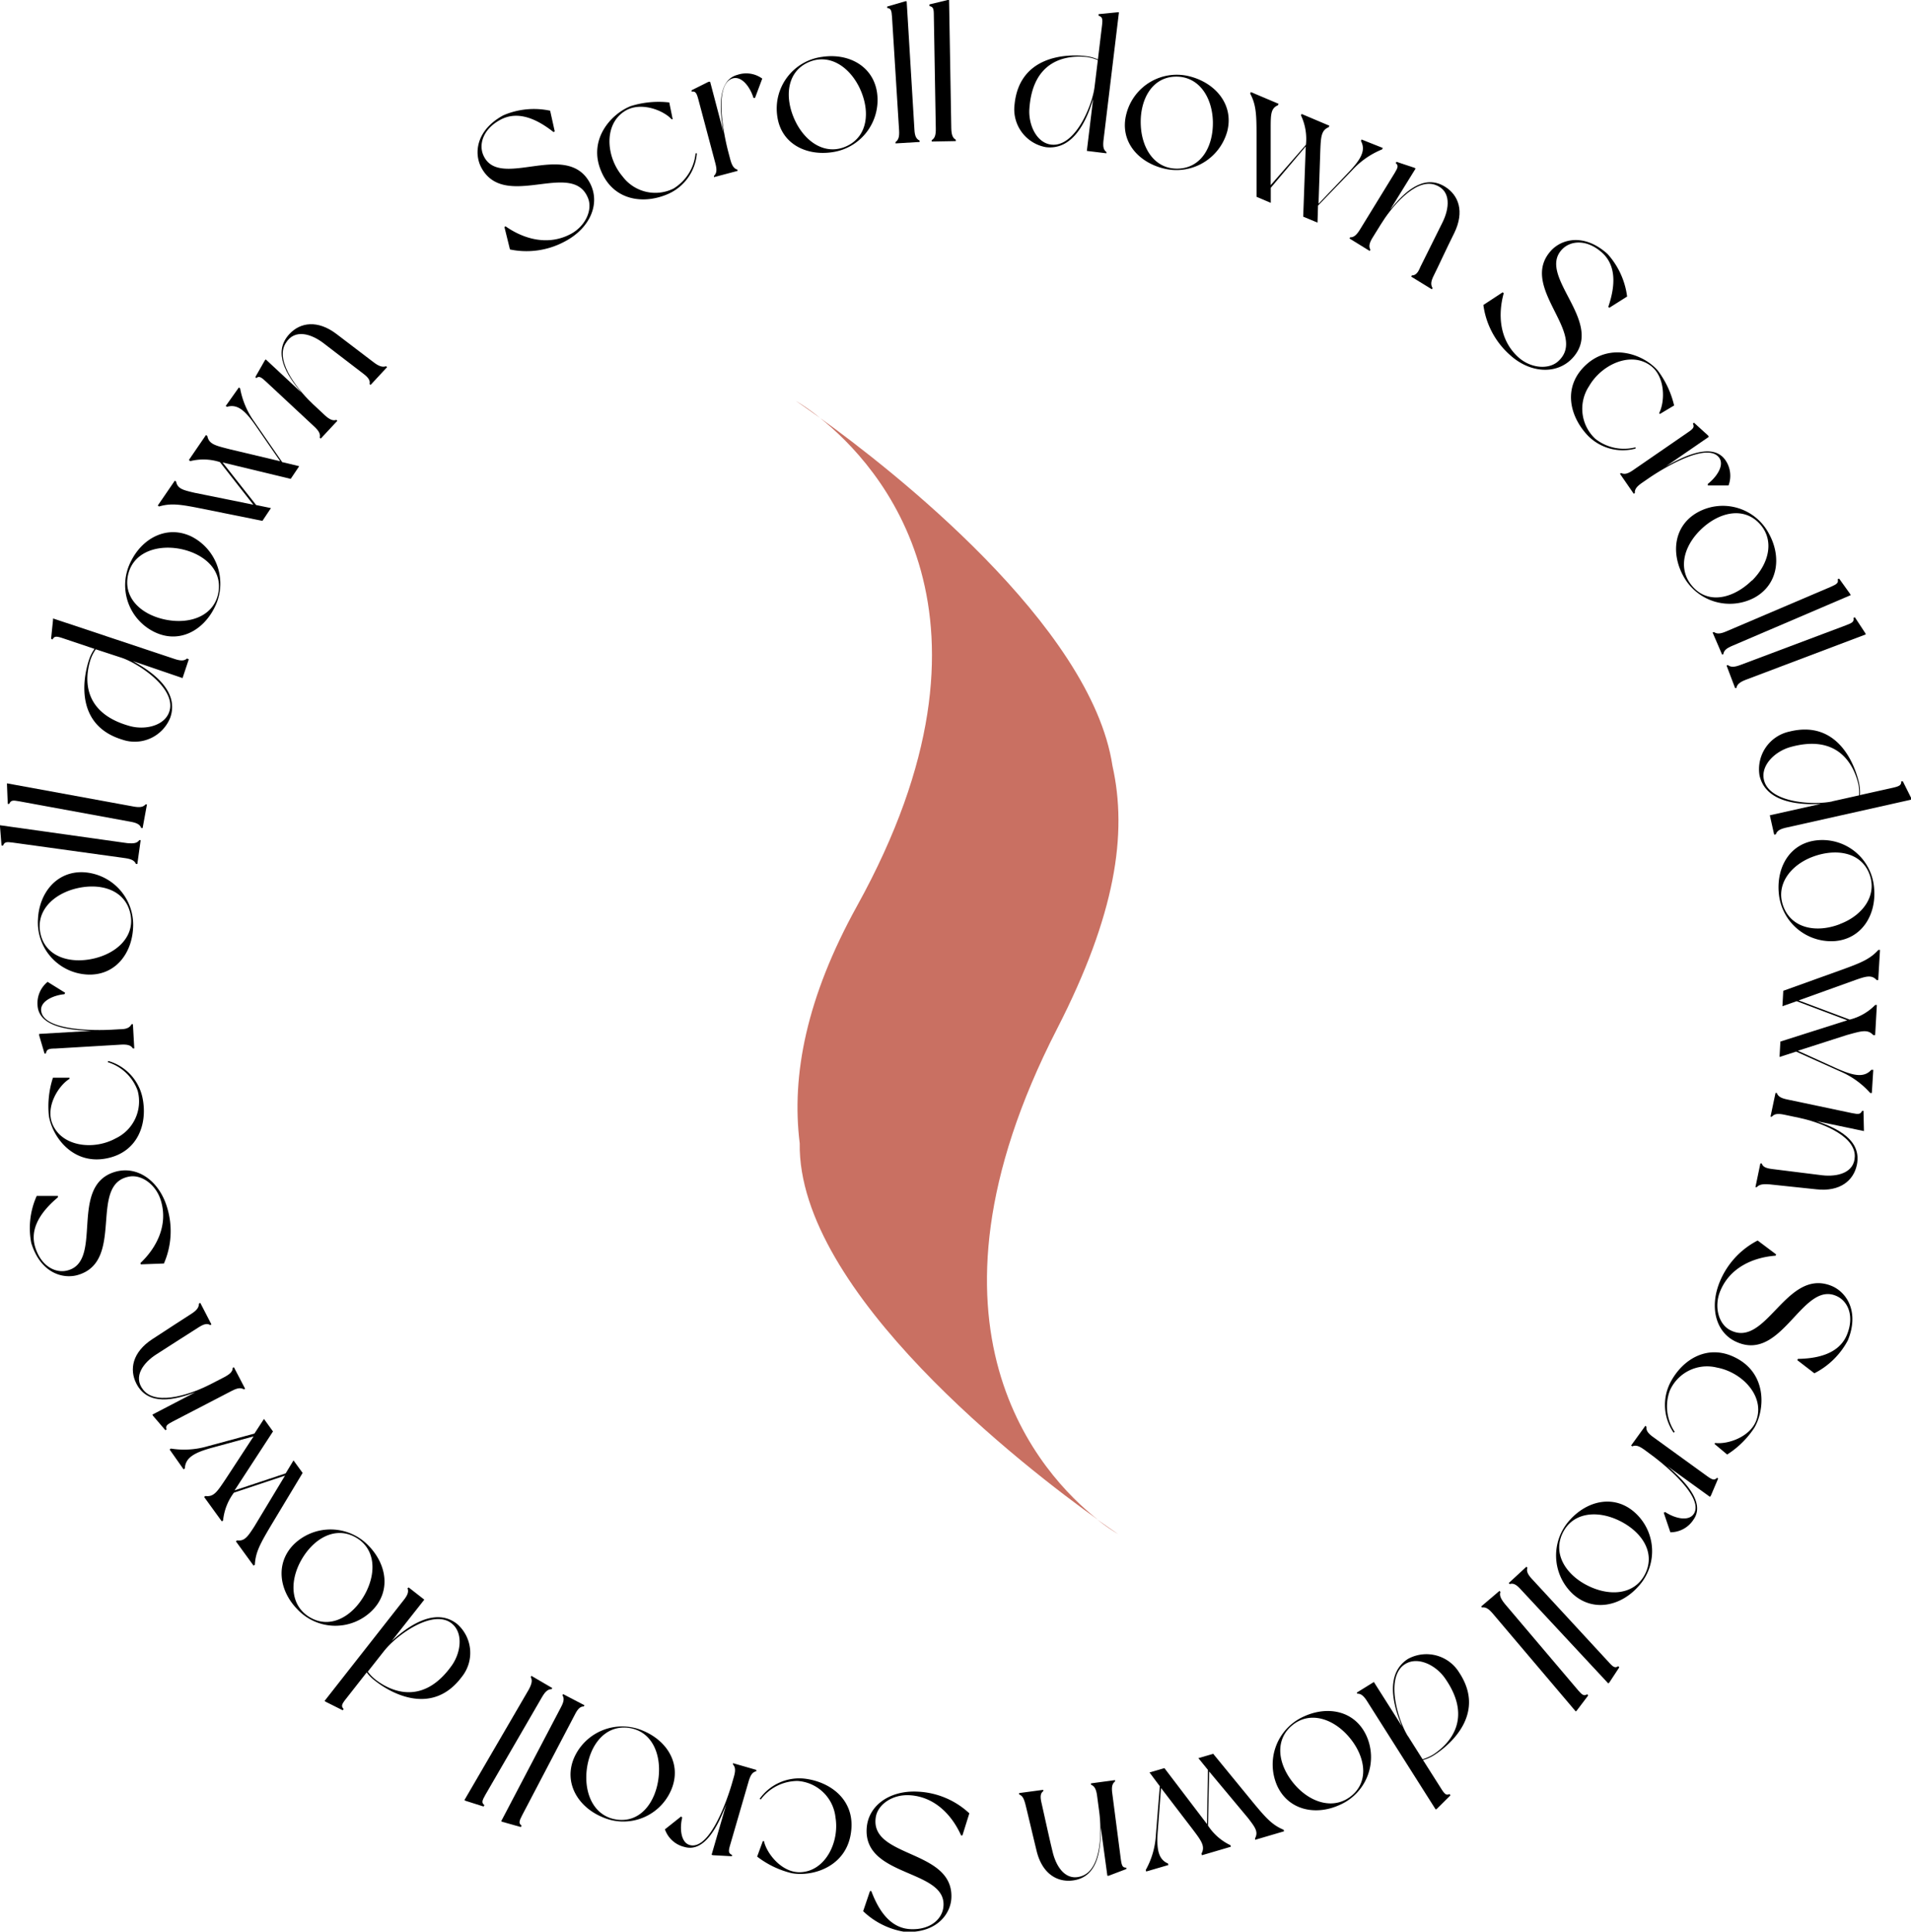 <svg xmlns="http://www.w3.org/2000/svg" viewBox="0 0 224.43 226.81"><defs><style>.cls-1{fill:#c97062;}</style></defs><title>Fichier 3</title><g id="Calque_2" data-name="Calque 2"><g id="Calque_1-2" data-name="Calque 1"><path class="cls-1" d="M96.3,49.07a24.64,24.64,0,0,0-2.84-2S94.53,47.8,96.3,49.07Z"/><path class="cls-1" d="M128.88,178.43a21.16,21.16,0,0,0,2.44,1.7S130.41,179.52,128.88,178.43Z"/><path class="cls-1" d="M124.13,120.83c6.87-13.39,8.31-22.9,6.52-30.9C128.16,73.4,104.55,55,96.3,49.07c7,5.59,23.18,23.27,4.35,57.31-5.93,10.72-7.73,19.86-6.73,27.87-.27,17.52,26.63,38.2,35,44.18C122.36,173.27,106.12,155.93,124.13,120.83Z"/><path d="M64.61,13l.54,2.43-.14.08c-2.63-2.08-4.66-2.31-6.26-1.44-2,1.08-2.54,2.84-2,4.12,1.81,4.25,9.76-1.79,12.51,3.26,1.3,2.41.06,5.28-2.81,6.84a9.47,9.47,0,0,1-6.56,1l-.65-2.64.14-.07c2.15,1.5,5,2.32,7.68.88,1.72-.94,2.55-2.83,2-4.19-1.81-4.59-9.76,1.51-12.52-3.57-.89-1.64-.68-4.39,2.57-6.16A9.09,9.09,0,0,1,64.61,13Z"/><path d="M79.1,22.14A5.46,5.46,0,0,0,81.69,18l.15,0a5.7,5.7,0,0,1-3.32,4.75c-2.9,1.3-6.48.83-7.93-2.68-1.55-3.66,1.15-6.7,3.51-7.62a11,11,0,0,1,4.5-.42L79,14l-.13,0c-1-1.09-3.76-2.15-5.59-.89-2.41,1.61-2.07,5.38-.17,7.6A4.8,4.8,0,0,0,79.1,22.14Z"/><path d="M89.52,9.23l-.85,2.27-.18,0c-.38-1.26-1.43-2.74-2.59-2.24-2.09.91-.86,6.72-.36,8.61l.23.87c.21.77.45,1.07.84,1.18l0,.15-2.76.73,0-.15c.31-.3.37-.67.17-1.45l-2-7.51c-.21-.78-.34-1-.8-.93l0-.16,2-1,.18,0,1.58,6c-.49-2.75-.74-6.18,1.62-6.81A3.2,3.2,0,0,1,89.52,9.23Z"/><path d="M103,10.87a6.19,6.19,0,0,1-5.26,7c-3.08.46-6-1-6.45-4.19a6.12,6.12,0,0,1,5.26-7C99.62,6.21,102.54,7.73,103,10.87Zm-2-.44c-1.21-2.61-3.64-4.23-6.12-3.09s-2.76,4.09-1.55,6.73,3.64,4.24,6.12,3.08S102.21,13.06,101,10.43Z"/><path d="M108,16.51s0,.16,0,.16l-2.83.17s0-.11,0-.16c.33-.23.47-.58.42-1.38L104.76,2c-.05-.8-.13-1-.57-1.07V.77l2.13-.62h.16l.91,15.05C107.43,16,107.61,16.32,108,16.51Z"/><path d="M112.25,16.41v.16l-2.83.05v-.16c.34-.21.5-.56.48-1.37L109.67,1.8c0-.8-.08-1-.52-1.09V.52L111.3,0h.16l.26,15.06C111.74,15.87,111.9,16.21,112.25,16.41Z"/><path d="M129.94,18l-2.3-.28.74-6.12c-.76,2.6-2.36,6.06-5.55,5.68a4.51,4.51,0,0,1-3.68-5c.55-5.66,5.91-6,8.44-5.68a4.7,4.7,0,0,1,1.35.38L129.42,3c.09-.8.05-1-.4-1.16,0-.05,0-.18,0-.18l2.23-.22.16,0-1.81,15c-.09.8,0,1.16.34,1.41A1.32,1.32,0,0,1,129.94,18Zm-1.4-7.74.39-3.2a5.2,5.2,0,0,0-1.35-.37c-2.22-.22-6.31.25-6.69,6.11-.13,2,1,4.32,3,4.19C126.52,16.79,128.31,12.16,128.54,10.25Z"/><path d="M144.13,15.42a6.19,6.19,0,0,1-7.56,4.34c-3-.78-5.1-3.26-4.29-6.38A6.11,6.11,0,0,1,139.84,9C142.82,9.81,144.92,12.35,144.13,15.42Zm-1.69-1.2c-.09-2.87-1.69-5.3-4.42-5.22s-4.14,2.68-4.05,5.58,1.68,5.32,4.42,5.22S142.52,17.12,142.44,14.22Z"/><path d="M162.39,17.37l-.07.17A9.7,9.7,0,0,0,158.79,20l-4,4.14-.06,2-1.68-.7s.29-7.93.3-8.25l-4.11,4.86v1.77l-1.67-.71V15.82c0-2.46-.07-3.56-.75-4.84l.08-.17,3.26,1.38-.08.17c-.79.34-.84,1-.85,2.38v7L153.37,17a6.48,6.48,0,0,0-.58-3.45l.07-.17,3.26,1.38-.07.17c-.92.39-.93,1.18-1,3l-.2,6,3.33-3.49c1.59-1.64,2.28-2.73,1.65-3.89l.07-.17Z"/><path d="M168.24,33.83l-.08.14-2.43-1.49.08-.14c.42,0,.71-.27,1-1l2.61-5.25c.77-1.56,1.07-3.67-.82-4.37-2.46-.92-5.39,2.92-6.4,4.57l-1,1.61c-.42.68-.46,1.06-.26,1.43l-.08.14L158.48,28l.08-.13c.4,0,.72-.21,1.14-.89l4.07-6.63c.42-.68.48-.91.15-1.2L164,19l2.11.7.14.09-3,4.85c1.6-2,3.91-4.29,6.45-2.72,1.61,1,2.31,2.92,1.1,5.42-1,2-2,4.2-2.41,5S168.05,33.48,168.24,33.83Z"/><path d="M191.09,34.82,189,36.14l-.12-.11c1.08-3.16.61-5.16-.74-6.37-1.69-1.52-3.53-1.44-4.55-.51-3.4,3.13,5,8.6,1.11,12.87-1.83,2-5,1.83-7.38-.35a9.5,9.5,0,0,1-3.11-5.86l2.27-1.49.12.11c-.7,2.53-.51,5.51,1.73,7.53,1.46,1.3,3.52,1.45,4.62.5,3.72-3.25-4.68-8.69-.82-13,1.24-1.39,3.9-2.12,6.66.36A9.18,9.18,0,0,1,191.09,34.82Z"/><path d="M187.35,51.52a5.42,5.42,0,0,0,4.73,1l0,.15a5.75,5.75,0,0,1-5.6-1.52c-2.19-2.3-3-5.83-.14-8.38s6.71-1.17,8.36.75a11,11,0,0,1,1.91,4.09l-1.67,1-.09-.1c.69-1.32.76-4.27-1-5.57-2.33-1.73-5.76-.14-7.22,2.39A4.82,4.82,0,0,0,187.35,51.52Z"/><path d="M203,57l-2.43,0v-.18c1-.78,2.09-2.28,1.23-3.2-1.56-1.66-6.62,1.46-8.23,2.57l-.74.51c-.66.46-.86.78-.83,1.19l-.13.09-1.62-2.35.13-.09c.38.18.76.12,1.42-.34l6.4-4.41c.67-.45.82-.64.61-1.06l.14-.09,1.64,1.49.1.16-5.07,3.49c2.42-1.39,5.57-2.78,7-.77A3.23,3.23,0,0,1,203,57Z"/><path d="M206,70.2a6.2,6.2,0,0,1-8.33-2.6c-1.47-2.73-1.06-5.95,1.77-7.48a6.12,6.12,0,0,1,8.33,2.59C209.25,65.43,208.81,68.69,206,70.2Zm-.27-2c2.05-2,2.74-4.85.83-6.8s-4.78-1.21-6.85.82S197,67,198.9,69,203.68,70.18,205.75,68.15Z"/><path d="M202.39,76.81l-.14.06-1.12-2.6.15-.06c.33.23.71.25,1.45-.07L215,68.91c.74-.32.93-.47.82-.9l.17-.07,1.29,1.8.07.14-13.86,5.93C202.7,76.13,202.45,76.41,202.39,76.81Z"/><path d="M203.92,80.79l-.15,0-1-2.64.15-.06c.32.25.7.28,1.45,0l12.45-4.68c.75-.28.94-.43.85-.86l.17-.07,1.22,1.86.06.15L205,79.83C204.26,80.12,204,80.39,203.92,80.79Z"/><path d="M208.36,98l-.51-2.27,6-1.34c-2.7.15-6.5-.2-7.21-3.34a4.52,4.52,0,0,1,3.52-5.15c5.51-1.37,7.61,3.58,8.17,6.07a5.32,5.32,0,0,1,.1,1.39l3.86-.86c.78-.18,1-.3,1-.76l.18,0,1,2,0,.15-14.7,3.29c-.79.18-1.09.41-1.21.79Zm6.83-3.91,3.14-.7a4.66,4.66,0,0,0-.1-1.4c-.53-2.16-2.34-5.86-8-4.26-1.92.55-3.73,2.39-2.94,4.24C208.35,94.38,213.31,94.52,215.19,94.1Z"/><path d="M215.52,110.5a6.18,6.18,0,0,1-6.62-5.67c-.27-3.09,1.37-5.89,4.58-6.17a6.1,6.1,0,0,1,6.62,5.66C220.37,107.39,218.68,110.22,215.52,110.5Zm.56-2c2.68-1,4.44-3.37,3.45-5.91s-3.91-3-6.61-2-4.46,3.38-3.45,5.92S213.38,109.56,216.08,108.51Z"/><path d="M219.83,128.34h-.19a9.84,9.84,0,0,0-3.47-2.51l-5.23-2.35-1.95.63.1-1.81,7.86-2.5L211,117.56l-1.67.59.1-1.81,6.87-2.47c2.3-.83,3.32-1.26,4.3-2.33h.19l-.21,3.54h-.18c-.59-.64-1.22-.46-2.53,0l-6.64,2.39,6,2.25a6.32,6.32,0,0,0,3-1.72h.19l-.2,3.54H220c-.67-.73-1.42-.47-3.13,0l-5.73,1.84,4.4,2c2.09.94,3.34,1.22,4.23.24H220Z"/><path d="M206.31,139.4l-.15,0,.58-2.79.16,0c.13.4.49.57,1.25.66L214,138c1.72.2,3.81-.24,3.83-2.25,0-2.63-4.57-4.08-6.46-4.48l-1.85-.39c-.78-.16-1.15-.08-1.43.24l-.16,0,.59-2.79.15,0c.13.38.44.61,1.23.77l7.6,1.6c.79.16,1,.14,1.19-.27l.16,0,.05,2.22,0,.16-5.58-1.17c2.46.82,5.36,2.23,4.75,5.15-.39,1.85-2,3.16-4.73,2.86l-5.5-.58C206.94,139,206.59,139.1,206.31,139.4Z"/><path d="M213.08,161.25l-2-1.54.06-.15c3.35-.05,5.08-1.16,5.77-2.84.86-2.11.17-3.81-1.06-4.46-4.09-2.15-6.43,7.56-11.75,5.38-2.53-1-3.39-4-2.15-7.08a9.51,9.51,0,0,1,4.47-4.9l2.17,1.63-.06.15c-2.62.2-5.37,1.38-6.51,4.17-.74,1.81-.19,3.8,1.08,4.52,4.31,2.41,6.61-7.33,12-5.14,1.73.71,3.31,3,1.91,6.4A9.13,9.13,0,0,1,213.08,161.25Z"/><path d="M196.09,163.32a5.39,5.39,0,0,0,.59,4.81l-.13.09a5.75,5.75,0,0,1-.43-5.79c1.43-2.84,4.5-4.74,7.84-2.94,3.51,1.87,3.35,5.93,2.09,8.13a10.67,10.67,0,0,1-3.21,3.17l-1.48-1.24.06-.12c1.48.2,4.28-.72,4.91-2.85.84-2.78-1.81-5.47-4.69-6A4.78,4.78,0,0,0,196.09,163.32Z"/><path d="M196.17,179.92l-.78-2.3.17-.08c1.09.73,2.85,1.21,3.43.1,1-2-3.59-5.75-5.18-6.9l-.72-.53c-.66-.47-1-.54-1.4-.38l-.13-.1,1.67-2.31.13.1c-.05.42.14.75.79,1.22l6.3,4.56c.65.47.88.55,1.2.22l.13.09-.85,2-.11.15-5-3.61c2.12,1.81,4.48,4.32,3.06,6.29A3.23,3.23,0,0,1,196.17,179.92Z"/><path d="M184.72,187.17a6.18,6.18,0,0,1-.34-8.71c2.08-2.3,5.25-3,7.64-.84a6.1,6.1,0,0,1,.34,8.71C190.29,188.62,187.07,189.3,184.72,187.17Zm1.84-.94c2.59,1.26,5.49,1,6.68-1.49s-.46-4.91-3.06-6.18-5.5-1-6.68,1.49S184,185,186.56,186.23Z"/><path d="M177.3,186l-.11-.12,2.08-1.92a.91.91,0,0,0,.11.12c-.12.39,0,.75.55,1.34l9,9.75c.54.6.75.72,1.12.47l.12.14L189,197.56l-.12.11-10.24-11C178.05,186,177.69,185.88,177.3,186Z"/><path d="M174.05,188.75l-.1-.12,2.15-1.83.11.12c-.13.38,0,.75.49,1.37l8.6,10.14c.52.61.72.74,1.1.51l.12.14-1.34,1.77-.12.11-9.75-11.5C174.79,188.85,174.45,188.69,174.05,188.75Z"/><path d="M159.35,198.74l2-1.24,3.3,5.2c-1.06-2.49-2-6.18.7-7.91a4.51,4.51,0,0,1,6,1.57c3.15,4.72-.8,8.37-2.95,9.74a4.94,4.94,0,0,1-1.28.56l2.12,3.34c.43.68.61.84,1,.65l.1.16-1.59,1.58-.14.08-8.06-12.72c-.43-.68-.75-.89-1.16-.88Zm6,5.11,1.72,2.72a5.41,5.41,0,0,0,1.28-.57c1.86-1.23,4.72-4.19,1.31-9-1.17-1.63-3.51-2.7-5-1.33C162.76,197.5,164.3,202.21,165.34,203.85Z"/><path d="M150,209.7a6.17,6.17,0,0,1,3.1-8.14c2.82-1.31,6-.7,7.36,2.22a6.11,6.11,0,0,1-3.1,8.14C154.56,213.22,151.33,212.58,150,209.7Zm2.06-.14c1.89,2.17,4.67,3,6.73,1.24s1.5-4.69-.39-6.88-4.68-3.06-6.74-1.25S150.16,207.37,152.06,209.56Z"/><path d="M134.61,219.75l-.05-.18a9.6,9.6,0,0,0,1.19-4.11l.46-5.72L135,208.12l1.75-.51,5,6.57.11-6.36-1.12-1.38,1.74-.51,4.63,5.65c1.56,1.89,2.3,2.71,3.64,3.27l.05.18-3.4,1,0-.18c.4-.77,0-1.3-.84-2.39L142,208l-.13,6.36a6.46,6.46,0,0,0,2.63,2.3l.06.18-3.4,1-.06-.18c.47-.88,0-1.5-1.09-2.94l-3.66-4.78-.36,4.81c-.2,2.28,0,3.56,1.18,4.06l.05.18Z"/><path d="M119.69,210.7l0-.16,2.83-.38a1.32,1.32,0,0,1,0,.16c-.34.25-.37.65-.2,1.39s1,4.55,1.3,5.72c.39,1.69,1.5,3.52,3.41,2.86,2.48-.84,2.32-5.67,2.06-7.59l-.25-1.87c-.11-.79-.32-1.11-.71-1.27,0-.05,0-.16,0-.16l2.82-.38,0,.16c-.32.25-.43.61-.32,1.41l1,7.71c.11.79.21,1,.65,1a1.32,1.32,0,0,0,0,.16l-2.08.79-.15,0-.77-5.65c0,2.59-.31,5.8-3.27,6.2-1.87.25-3.64-.81-4.28-3.51-.53-2.18-1.08-4.54-1.29-5.37S120.05,210.86,119.69,210.7Z"/><path d="M101.37,224.41l.8-2.36h.16c1.17,3.14,2.79,4.39,4.61,4.47,2.27.1,3.64-1.13,3.84-2.5.65-4.57-9.28-3.5-9-9.25.12-2.73,2.67-4.55,5.93-4.4a9.5,9.5,0,0,1,6.13,2.55l-.81,2.59h-.16c-1.07-2.39-3.11-4.58-6.12-4.72-2-.08-3.64,1.11-3.89,2.54-.82,4.87,9.13,3.76,8.87,9.52-.08,1.86-1.68,4.12-5.38,4A9.1,9.1,0,0,1,101.37,224.41Z"/><path d="M93.67,209.12a5.42,5.42,0,0,0-4.33,2.18l-.12-.09a5.71,5.71,0,0,1,5.29-2.36c3.16.39,6,2.63,5.42,6.39-.57,3.94-4.45,5.15-6.94,4.71A10.79,10.79,0,0,1,88.92,218l.67-1.82.13,0c.31,1.45,2.12,3.78,4.34,3.65,2.89-.15,4.54-3.55,4.06-6.43A4.79,4.79,0,0,0,93.67,209.12Z"/><path d="M78.09,214.8l1.9-1.51.13.13c-.32,1.27-.18,3.09,1.06,3.26,2.27.3,4.21-5.32,4.76-7.19l.25-.87c.22-.77.16-1.14-.11-1.44l0-.15,2.74.79,0,.16c-.41.09-.66.38-.89,1.15l-2.17,7.47c-.23.77-.22,1,.2,1.2a1.66,1.66,0,0,1,0,.16l-2.21-.12-.18-.05,1.72-5.92c-1,2.61-2.56,5.67-4.9,5A3.21,3.21,0,0,1,78.09,214.8Z"/><path d="M67.4,206.45a6.18,6.18,0,0,1,8.09-3.24c2.87,1.18,4.59,3.94,3.36,6.91a6.11,6.11,0,0,1-8.09,3.25C67.91,212.19,66.18,209.38,67.4,206.45Zm1.5,1.42c-.31,2.86.94,5.49,3.65,5.8s4.48-2.09,4.8-5-.93-5.52-3.65-5.8S69.22,205,68.9,207.87Z"/><path d="M66.06,199.06l.07-.14,2.51,1.31-.08.14c-.4,0-.7.25-1.07,1l-6.17,11.78c-.37.71-.42.95-.06,1.21l-.09.17L59,213.92l-.14-.07,7-13.35C66.25,199.78,66.27,199.4,66.06,199.06Z"/><path d="M62.33,196.92l.08-.14,2.45,1.43-.08.13c-.4,0-.72.23-1.12.92L57,210.75c-.4.7-.46.93-.11,1.21l-.1.16-2.11-.67-.14-.08,7.57-13C62.49,197.65,62.53,197.28,62.33,196.92Z"/><path d="M48,186.4l1.83,1.43L46,192.69c2-1.83,5.16-4,7.69-2a4.5,4.5,0,0,1,.54,6.21c-3.4,4.55-8.15,2.05-10.16.47a4.72,4.72,0,0,1-1-1l-2.44,3.11c-.5.63-.59.86-.27,1.19l-.11.15-2-1-.13-.1,9.3-11.85c.5-.63.58-1,.44-1.38Zm-2.81,7.35-2,2.54a5.08,5.08,0,0,0,1,1c1.78,1.34,5.53,3,8.89-1.76,1.15-1.65,1.38-4.21-.41-5.15C50.31,189.2,46.39,192.23,45.2,193.75Z"/><path d="M34.56,181.29a6.18,6.18,0,0,1,8.71.19c2.18,2.22,2.68,5.43.38,7.68a6.11,6.11,0,0,1-8.72-.19C32.77,186.77,32.29,183.51,34.56,181.29Zm.82,1.9c-1.41,2.5-1.29,5.42,1.09,6.76s4.93-.16,6.35-2.69,1.31-5.43-1.08-6.76S36.81,180.66,35.38,183.19Z"/><path d="M19.92,170.2l.15-.11a9.8,9.8,0,0,0,4.27-.26l5.54-1.5L31,166.61l1.06,1.47L27.55,175l6-2,.92-1.52,1.07,1.47-3.76,6.25c-1.25,2.11-1.77,3.08-1.85,4.53l-.15.11-2.08-2.86.15-.11c.85.12,1.23-.41,2-1.6l3.62-6-6,2a6.5,6.5,0,0,0-1.27,3.26l-.15.11-2.08-2.87.15-.11c1,.14,1.4-.53,2.39-2l3.27-5-4.65,1.27c-2.21.59-3.36,1.17-3.42,2.49l-.15.11Z"/><path d="M23.37,153.06l.15-.08,1.31,2.53-.14.08c-.36-.23-.75-.13-1.39.28s-3.93,2.5-4.94,3.16c-1.46.93-2.8,2.59-1.54,4.16,1.63,2.06,6.12.27,7.84-.62l1.67-.86c.71-.38,1-.68,1-1.1l.14-.07,1.32,2.53-.15.07c-.34-.21-.72-.19-1.43.18l-6.9,3.58c-.72.37-.89.53-.75.95l-.14.08-1.45-1.69-.07-.14,5.06-2.63c-2.42.92-5.56,1.67-6.94-1-.86-1.68-.46-3.7,1.86-5.22,1.87-1.23,3.91-2.54,4.62-3S23.35,153.46,23.37,153.06Z"/><path d="M4.31,140.43l2.49,0,0,.16c-2.56,2.15-3.2,4.1-2.67,5.84.67,2.18,2.28,3.05,3.64,2.78,4.53-.92.2-9.92,5.7-11.6,2.62-.79,5.19,1,6.14,4.12a9.49,9.49,0,0,1-.36,6.63l-2.71.1-.05-.15c1.91-1.81,3.28-4.47,2.4-7.35-.57-1.87-2.25-3.06-3.69-2.81-4.87.85-.48,9.86-6,11.54-1.79.55-4.45-.2-5.53-3.75A9.2,9.2,0,0,1,4.31,140.43Z"/><path d="M16.17,128.08a5.44,5.44,0,0,0-3.51-3.36l.05-.14a5.71,5.71,0,0,1,4,4.2c.69,3.1-.49,6.52-4.21,7.24-3.91.77-6.34-2.48-6.76-5a10.9,10.9,0,0,1,.48-4.48l1.94,0,0,.14c-1.27.77-2.85,3.25-2,5.3,1.11,2.68,4.86,3.1,7.42,1.69A4.81,4.81,0,0,0,16.17,128.08Z"/><path d="M5.59,115.29l2.06,1.28-.08.17c-1.31.12-3,.86-2.71,2.09.47,2.23,6.41,2.19,8.37,2.07l.89-.05c.81,0,1.14-.23,1.33-.59h.16l.16,2.85h-.16c-.22-.35-.58-.49-1.38-.45l-7.76.46c-.81,0-1,.13-1.08.59H5.23l-.63-2.13v-.18l6.16-.36c-2.8-.07-6.21-.52-6.35-3A3.22,3.22,0,0,1,5.59,115.29Z"/><path d="M9.84,102.42a6.18,6.18,0,0,1,5.79,6.52c-.15,3.1-2.16,5.65-5.38,5.49a6.12,6.12,0,0,1-5.79-6.52C4.61,104.83,6.67,102.26,9.84,102.42ZM9,104.31c-2.8.67-4.86,2.73-4.23,5.39s3.47,3.51,6.29,2.84,4.88-2.73,4.22-5.39S11.84,103.64,9,104.31Z"/><path d="M16.36,98.65l.16,0-.39,2.8-.16,0c-.16-.37-.48-.58-1.28-.69L1.53,98.94c-.8-.11-1-.08-1.17.35l-.18,0L0,97.05l0-.15L14.94,99C15.74,99.07,16.1,99,16.36,98.65Z"/><path d="M17.1,94.45l.16,0-.51,2.78-.16,0c-.14-.38-.45-.6-1.24-.74L2.27,94.09c-.79-.15-1-.12-1.18.3l-.18,0L.82,92.14l0-.16L15.67,94.7C16.47,94.85,16.83,94.75,17.1,94.45Z"/><path d="M22.17,77.42l-.73,2.2-5.85-2C18,78.93,21.06,81.19,20,84.25a4.49,4.49,0,0,1-5.66,2.59c-5.43-1.66-4.68-7-3.87-9.41a4.79,4.79,0,0,1,.63-1.24L7.38,74.94c-.76-.25-1-.26-1.21.15L6,75l.23-2.23,0-.15,14.29,4.76c.76.25,1.14.21,1.45-.06Zm-7.87-.18-3.05-1a4.81,4.81,0,0,0-.63,1.24c-.67,2.13-1,6.23,4.65,7.78,1.94.52,4.43-.13,4.71-2.12C20.31,80.53,16.13,77.85,14.3,77.24Z"/><path d="M22.49,63a6.19,6.19,0,0,1,2.74,8.27c-1.36,2.8-4.22,4.35-7.11,2.93a6.11,6.11,0,0,1-2.75-8.27C16.72,63.17,19.63,61.62,22.49,63ZM21,64.42c-2.84-.48-5.54.6-6,3.29s1.8,4.59,4.66,5.09,5.56-.59,6-3.29S23.83,64.92,21,64.42Z"/><path d="M28.05,45.5l.15.1a9.7,9.7,0,0,0,1.68,3.94l3.26,4.72,2,.48-1,1.49-8-1.93,3.94,5,1.74.36-1,1.5L23.58,59.7c-2.41-.48-3.5-.64-4.9-.23l-.15-.11,2-2.92.15.1c.17.85.8,1,2.16,1.32l6.91,1.4-3.92-5a6.29,6.29,0,0,0-3.5-.11L22.19,54l2-2.92.16.11c.19,1,1,1.14,2.71,1.58l5.85,1.39-2.76-4c-1.29-1.89-2.22-2.77-3.49-2.39l-.15-.1Z"/><path d="M45.34,43l.12.11-1.94,2.09-.12-.11c.1-.41-.13-.75-.73-1.21L38,40.3c-1.38-1.06-3.39-1.77-4.45,0-1.39,2.22,1.8,5.86,3.22,7.17l1.38,1.29c.59.55,1,.67,1.35.54l.12.11-1.95,2.09-.12-.11c.09-.4-.05-.75-.64-1.3l-5.69-5.3c-.59-.55-.81-.66-1.15-.38L30,44.25l1.1-1.93.11-.12,4.18,3.89c-1.69-2-3.44-4.68-1.4-6.87,1.28-1.38,3.32-1.68,5.53,0l4.4,3.35C44.58,43.07,45,43.13,45.34,43Z"/></g></g></svg>